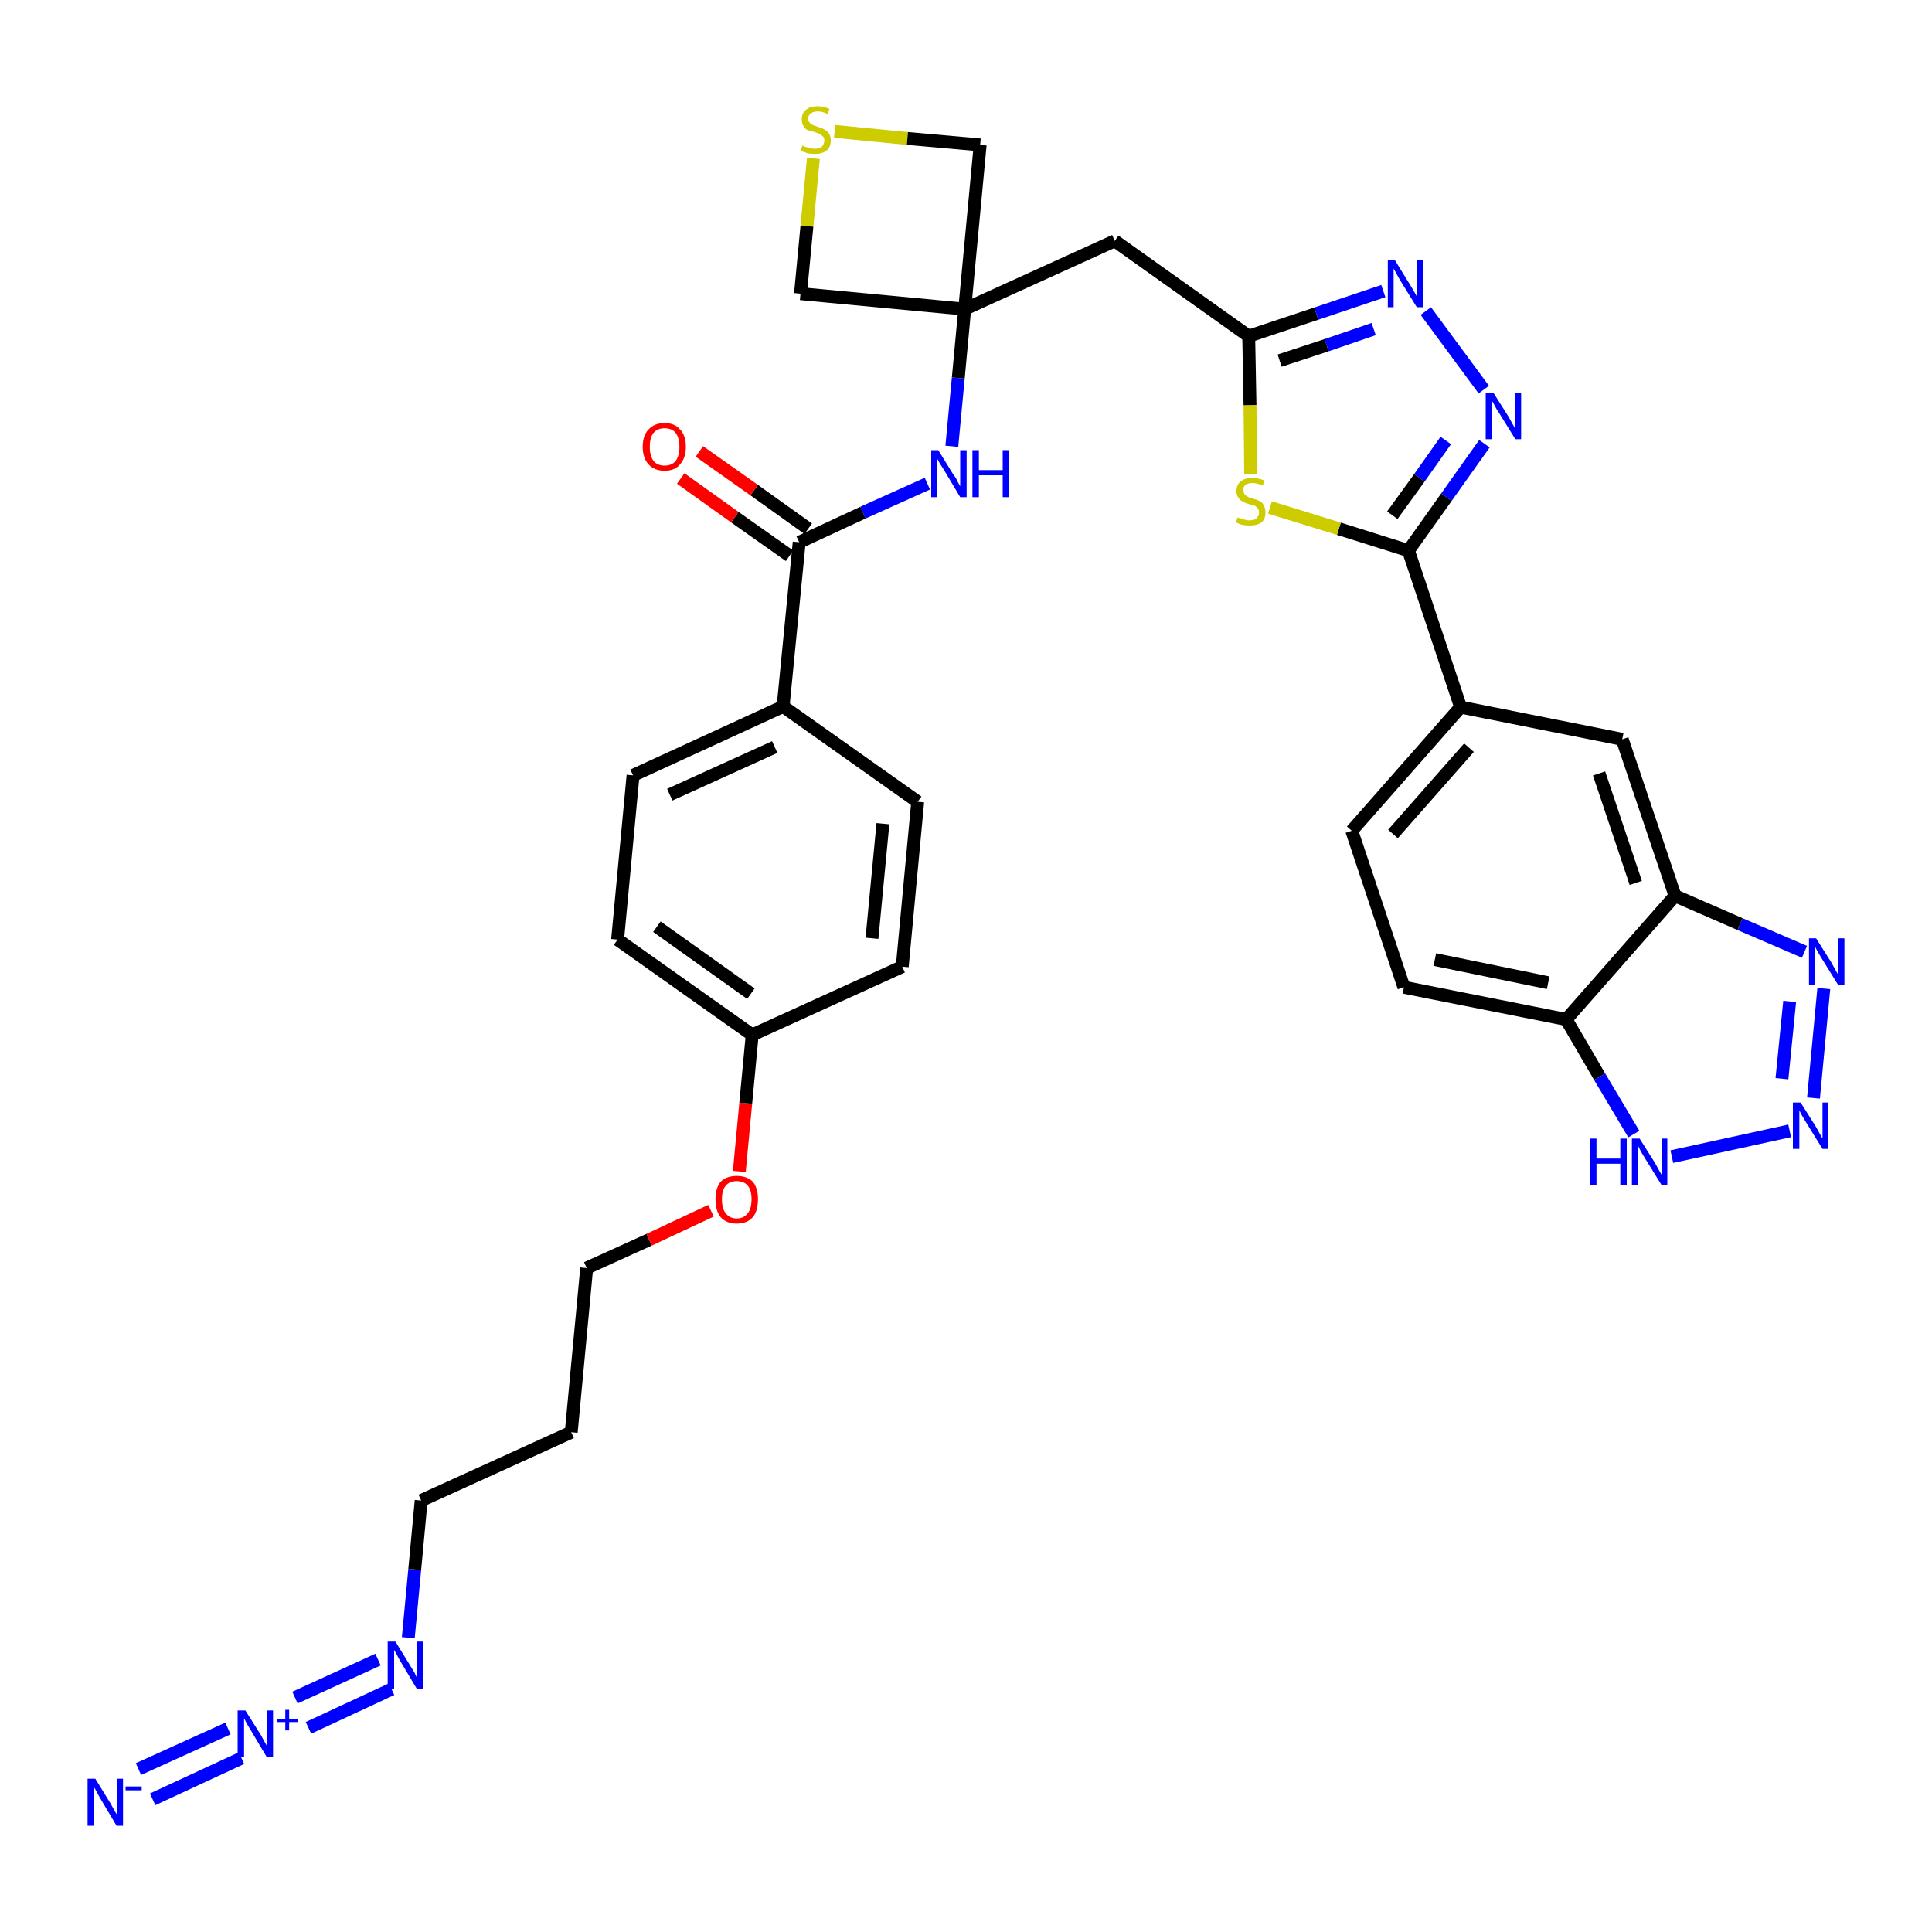 <?xml version='1.0' encoding='iso-8859-1'?>
<svg version='1.1' baseProfile='full'
              xmlns='http://www.w3.org/2000/svg'
                      xmlns:rdkit='http://www.rdkit.org/xml'
                      xmlns:xlink='http://www.w3.org/1999/xlink'
                  xml:space='preserve'
width='300px' height='300px' viewBox='0 0 300 300'>
<!-- END OF HEADER -->
<path class='bond-0 atom-0 atom-1' d='M 23.7,279.4 L 37.5,273.0' style='fill:none;fill-rule:evenodd;stroke:#0000FF;stroke-width:2.0px;stroke-linecap:butt;stroke-linejoin:miter;stroke-opacity:1' />
<path class='bond-0 atom-0 atom-1' d='M 21.5,274.7 L 35.4,268.4' style='fill:none;fill-rule:evenodd;stroke:#0000FF;stroke-width:2.0px;stroke-linecap:butt;stroke-linejoin:miter;stroke-opacity:1' />
<path class='bond-1 atom-1 atom-2' d='M 47.9,268.3 L 60.8,262.3' style='fill:none;fill-rule:evenodd;stroke:#0000FF;stroke-width:2.0px;stroke-linecap:butt;stroke-linejoin:miter;stroke-opacity:1' />
<path class='bond-1 atom-1 atom-2' d='M 45.8,263.6 L 58.7,257.7' style='fill:none;fill-rule:evenodd;stroke:#0000FF;stroke-width:2.0px;stroke-linecap:butt;stroke-linejoin:miter;stroke-opacity:1' />
<path class='bond-2 atom-2 atom-3' d='M 63.4,254.3 L 64.4,243.7' style='fill:none;fill-rule:evenodd;stroke:#0000FF;stroke-width:2.0px;stroke-linecap:butt;stroke-linejoin:miter;stroke-opacity:1' />
<path class='bond-2 atom-2 atom-3' d='M 64.4,243.7 L 65.4,233.0' style='fill:none;fill-rule:evenodd;stroke:#000000;stroke-width:2.0px;stroke-linecap:butt;stroke-linejoin:miter;stroke-opacity:1' />
<path class='bond-3 atom-3 atom-4' d='M 65.4,233.0 L 88.7,222.4' style='fill:none;fill-rule:evenodd;stroke:#000000;stroke-width:2.0px;stroke-linecap:butt;stroke-linejoin:miter;stroke-opacity:1' />
<path class='bond-4 atom-4 atom-5' d='M 88.7,222.4 L 91.1,196.9' style='fill:none;fill-rule:evenodd;stroke:#000000;stroke-width:2.0px;stroke-linecap:butt;stroke-linejoin:miter;stroke-opacity:1' />
<path class='bond-5 atom-5 atom-6' d='M 91.1,196.9 L 100.8,192.5' style='fill:none;fill-rule:evenodd;stroke:#000000;stroke-width:2.0px;stroke-linecap:butt;stroke-linejoin:miter;stroke-opacity:1' />
<path class='bond-5 atom-5 atom-6' d='M 100.8,192.5 L 110.4,188.0' style='fill:none;fill-rule:evenodd;stroke:#FF0000;stroke-width:2.0px;stroke-linecap:butt;stroke-linejoin:miter;stroke-opacity:1' />
<path class='bond-6 atom-6 atom-7' d='M 114.8,181.9 L 115.8,171.3' style='fill:none;fill-rule:evenodd;stroke:#FF0000;stroke-width:2.0px;stroke-linecap:butt;stroke-linejoin:miter;stroke-opacity:1' />
<path class='bond-6 atom-6 atom-7' d='M 115.8,171.3 L 116.8,160.7' style='fill:none;fill-rule:evenodd;stroke:#000000;stroke-width:2.0px;stroke-linecap:butt;stroke-linejoin:miter;stroke-opacity:1' />
<path class='bond-7 atom-7 atom-8' d='M 116.8,160.7 L 95.9,145.9' style='fill:none;fill-rule:evenodd;stroke:#000000;stroke-width:2.0px;stroke-linecap:butt;stroke-linejoin:miter;stroke-opacity:1' />
<path class='bond-7 atom-7 atom-8' d='M 116.6,154.3 L 102.0,143.9' style='fill:none;fill-rule:evenodd;stroke:#000000;stroke-width:2.0px;stroke-linecap:butt;stroke-linejoin:miter;stroke-opacity:1' />
<path class='bond-34 atom-34 atom-7' d='M 140.1,150.1 L 116.8,160.7' style='fill:none;fill-rule:evenodd;stroke:#000000;stroke-width:2.0px;stroke-linecap:butt;stroke-linejoin:miter;stroke-opacity:1' />
<path class='bond-8 atom-8 atom-9' d='M 95.9,145.9 L 98.3,120.4' style='fill:none;fill-rule:evenodd;stroke:#000000;stroke-width:2.0px;stroke-linecap:butt;stroke-linejoin:miter;stroke-opacity:1' />
<path class='bond-9 atom-9 atom-10' d='M 98.3,120.4 L 121.6,109.7' style='fill:none;fill-rule:evenodd;stroke:#000000;stroke-width:2.0px;stroke-linecap:butt;stroke-linejoin:miter;stroke-opacity:1' />
<path class='bond-9 atom-9 atom-10' d='M 104.0,123.4 L 120.3,116.0' style='fill:none;fill-rule:evenodd;stroke:#000000;stroke-width:2.0px;stroke-linecap:butt;stroke-linejoin:miter;stroke-opacity:1' />
<path class='bond-10 atom-10 atom-11' d='M 121.6,109.7 L 124.1,84.2' style='fill:none;fill-rule:evenodd;stroke:#000000;stroke-width:2.0px;stroke-linecap:butt;stroke-linejoin:miter;stroke-opacity:1' />
<path class='bond-32 atom-10 atom-33' d='M 121.6,109.7 L 142.5,124.5' style='fill:none;fill-rule:evenodd;stroke:#000000;stroke-width:2.0px;stroke-linecap:butt;stroke-linejoin:miter;stroke-opacity:1' />
<path class='bond-11 atom-11 atom-12' d='M 125.5,82.1 L 117.1,76.1' style='fill:none;fill-rule:evenodd;stroke:#000000;stroke-width:2.0px;stroke-linecap:butt;stroke-linejoin:miter;stroke-opacity:1' />
<path class='bond-11 atom-11 atom-12' d='M 117.1,76.1 L 108.6,70.1' style='fill:none;fill-rule:evenodd;stroke:#FF0000;stroke-width:2.0px;stroke-linecap:butt;stroke-linejoin:miter;stroke-opacity:1' />
<path class='bond-11 atom-11 atom-12' d='M 122.6,86.3 L 114.1,80.3' style='fill:none;fill-rule:evenodd;stroke:#000000;stroke-width:2.0px;stroke-linecap:butt;stroke-linejoin:miter;stroke-opacity:1' />
<path class='bond-11 atom-11 atom-12' d='M 114.1,80.3 L 105.7,74.3' style='fill:none;fill-rule:evenodd;stroke:#FF0000;stroke-width:2.0px;stroke-linecap:butt;stroke-linejoin:miter;stroke-opacity:1' />
<path class='bond-12 atom-11 atom-13' d='M 124.1,84.2 L 134.0,79.6' style='fill:none;fill-rule:evenodd;stroke:#000000;stroke-width:2.0px;stroke-linecap:butt;stroke-linejoin:miter;stroke-opacity:1' />
<path class='bond-12 atom-11 atom-13' d='M 134.0,79.6 L 144.0,75.1' style='fill:none;fill-rule:evenodd;stroke:#0000FF;stroke-width:2.0px;stroke-linecap:butt;stroke-linejoin:miter;stroke-opacity:1' />
<path class='bond-13 atom-13 atom-14' d='M 147.8,69.3 L 148.8,58.7' style='fill:none;fill-rule:evenodd;stroke:#0000FF;stroke-width:2.0px;stroke-linecap:butt;stroke-linejoin:miter;stroke-opacity:1' />
<path class='bond-13 atom-13 atom-14' d='M 148.8,58.7 L 149.8,48.0' style='fill:none;fill-rule:evenodd;stroke:#000000;stroke-width:2.0px;stroke-linecap:butt;stroke-linejoin:miter;stroke-opacity:1' />
<path class='bond-14 atom-14 atom-15' d='M 149.8,48.0 L 173.1,37.4' style='fill:none;fill-rule:evenodd;stroke:#000000;stroke-width:2.0px;stroke-linecap:butt;stroke-linejoin:miter;stroke-opacity:1' />
<path class='bond-29 atom-14 atom-30' d='M 149.8,48.0 L 124.3,45.6' style='fill:none;fill-rule:evenodd;stroke:#000000;stroke-width:2.0px;stroke-linecap:butt;stroke-linejoin:miter;stroke-opacity:1' />
<path class='bond-35 atom-32 atom-14' d='M 152.2,22.5 L 149.8,48.0' style='fill:none;fill-rule:evenodd;stroke:#000000;stroke-width:2.0px;stroke-linecap:butt;stroke-linejoin:miter;stroke-opacity:1' />
<path class='bond-15 atom-15 atom-16' d='M 173.1,37.4 L 193.9,52.2' style='fill:none;fill-rule:evenodd;stroke:#000000;stroke-width:2.0px;stroke-linecap:butt;stroke-linejoin:miter;stroke-opacity:1' />
<path class='bond-16 atom-16 atom-17' d='M 193.9,52.2 L 204.4,48.7' style='fill:none;fill-rule:evenodd;stroke:#000000;stroke-width:2.0px;stroke-linecap:butt;stroke-linejoin:miter;stroke-opacity:1' />
<path class='bond-16 atom-16 atom-17' d='M 204.4,48.7 L 214.8,45.2' style='fill:none;fill-rule:evenodd;stroke:#0000FF;stroke-width:2.0px;stroke-linecap:butt;stroke-linejoin:miter;stroke-opacity:1' />
<path class='bond-16 atom-16 atom-17' d='M 198.7,56.0 L 206.0,53.6' style='fill:none;fill-rule:evenodd;stroke:#000000;stroke-width:2.0px;stroke-linecap:butt;stroke-linejoin:miter;stroke-opacity:1' />
<path class='bond-16 atom-16 atom-17' d='M 206.0,53.6 L 213.3,51.1' style='fill:none;fill-rule:evenodd;stroke:#0000FF;stroke-width:2.0px;stroke-linecap:butt;stroke-linejoin:miter;stroke-opacity:1' />
<path class='bond-36 atom-29 atom-16' d='M 194.2,73.6 L 194.1,62.9' style='fill:none;fill-rule:evenodd;stroke:#CCCC00;stroke-width:2.0px;stroke-linecap:butt;stroke-linejoin:miter;stroke-opacity:1' />
<path class='bond-36 atom-29 atom-16' d='M 194.1,62.9 L 193.9,52.2' style='fill:none;fill-rule:evenodd;stroke:#000000;stroke-width:2.0px;stroke-linecap:butt;stroke-linejoin:miter;stroke-opacity:1' />
<path class='bond-17 atom-17 atom-18' d='M 221.4,48.3 L 230.4,60.5' style='fill:none;fill-rule:evenodd;stroke:#0000FF;stroke-width:2.0px;stroke-linecap:butt;stroke-linejoin:miter;stroke-opacity:1' />
<path class='bond-18 atom-18 atom-19' d='M 230.5,68.9 L 224.6,77.2' style='fill:none;fill-rule:evenodd;stroke:#0000FF;stroke-width:2.0px;stroke-linecap:butt;stroke-linejoin:miter;stroke-opacity:1' />
<path class='bond-18 atom-18 atom-19' d='M 224.6,77.2 L 218.7,85.5' style='fill:none;fill-rule:evenodd;stroke:#000000;stroke-width:2.0px;stroke-linecap:butt;stroke-linejoin:miter;stroke-opacity:1' />
<path class='bond-18 atom-18 atom-19' d='M 224.5,68.4 L 220.4,74.2' style='fill:none;fill-rule:evenodd;stroke:#0000FF;stroke-width:2.0px;stroke-linecap:butt;stroke-linejoin:miter;stroke-opacity:1' />
<path class='bond-18 atom-18 atom-19' d='M 220.4,74.2 L 216.2,80.0' style='fill:none;fill-rule:evenodd;stroke:#000000;stroke-width:2.0px;stroke-linecap:butt;stroke-linejoin:miter;stroke-opacity:1' />
<path class='bond-19 atom-19 atom-20' d='M 218.7,85.5 L 226.8,109.8' style='fill:none;fill-rule:evenodd;stroke:#000000;stroke-width:2.0px;stroke-linecap:butt;stroke-linejoin:miter;stroke-opacity:1' />
<path class='bond-28 atom-19 atom-29' d='M 218.7,85.5 L 207.9,82.1' style='fill:none;fill-rule:evenodd;stroke:#000000;stroke-width:2.0px;stroke-linecap:butt;stroke-linejoin:miter;stroke-opacity:1' />
<path class='bond-28 atom-19 atom-29' d='M 207.9,82.1 L 197.2,78.8' style='fill:none;fill-rule:evenodd;stroke:#CCCC00;stroke-width:2.0px;stroke-linecap:butt;stroke-linejoin:miter;stroke-opacity:1' />
<path class='bond-20 atom-20 atom-21' d='M 226.8,109.8 L 209.9,129.0' style='fill:none;fill-rule:evenodd;stroke:#000000;stroke-width:2.0px;stroke-linecap:butt;stroke-linejoin:miter;stroke-opacity:1' />
<path class='bond-20 atom-20 atom-21' d='M 228.1,116.1 L 216.3,129.5' style='fill:none;fill-rule:evenodd;stroke:#000000;stroke-width:2.0px;stroke-linecap:butt;stroke-linejoin:miter;stroke-opacity:1' />
<path class='bond-37 atom-28 atom-20' d='M 251.9,114.8 L 226.8,109.8' style='fill:none;fill-rule:evenodd;stroke:#000000;stroke-width:2.0px;stroke-linecap:butt;stroke-linejoin:miter;stroke-opacity:1' />
<path class='bond-21 atom-21 atom-22' d='M 209.9,129.0 L 218.0,153.3' style='fill:none;fill-rule:evenodd;stroke:#000000;stroke-width:2.0px;stroke-linecap:butt;stroke-linejoin:miter;stroke-opacity:1' />
<path class='bond-22 atom-22 atom-23' d='M 218.0,153.3 L 243.2,158.3' style='fill:none;fill-rule:evenodd;stroke:#000000;stroke-width:2.0px;stroke-linecap:butt;stroke-linejoin:miter;stroke-opacity:1' />
<path class='bond-22 atom-22 atom-23' d='M 222.8,149.0 L 240.4,152.6' style='fill:none;fill-rule:evenodd;stroke:#000000;stroke-width:2.0px;stroke-linecap:butt;stroke-linejoin:miter;stroke-opacity:1' />
<path class='bond-23 atom-23 atom-24' d='M 243.2,158.3 L 248.4,167.2' style='fill:none;fill-rule:evenodd;stroke:#000000;stroke-width:2.0px;stroke-linecap:butt;stroke-linejoin:miter;stroke-opacity:1' />
<path class='bond-23 atom-23 atom-24' d='M 248.4,167.2 L 253.7,176.1' style='fill:none;fill-rule:evenodd;stroke:#0000FF;stroke-width:2.0px;stroke-linecap:butt;stroke-linejoin:miter;stroke-opacity:1' />
<path class='bond-38 atom-27 atom-23' d='M 260.1,139.1 L 243.2,158.3' style='fill:none;fill-rule:evenodd;stroke:#000000;stroke-width:2.0px;stroke-linecap:butt;stroke-linejoin:miter;stroke-opacity:1' />
<path class='bond-24 atom-24 atom-25' d='M 259.6,179.6 L 277.9,175.6' style='fill:none;fill-rule:evenodd;stroke:#0000FF;stroke-width:2.0px;stroke-linecap:butt;stroke-linejoin:miter;stroke-opacity:1' />
<path class='bond-25 atom-25 atom-26' d='M 281.6,170.5 L 283.2,153.5' style='fill:none;fill-rule:evenodd;stroke:#0000FF;stroke-width:2.0px;stroke-linecap:butt;stroke-linejoin:miter;stroke-opacity:1' />
<path class='bond-25 atom-25 atom-26' d='M 276.7,167.5 L 277.9,155.5' style='fill:none;fill-rule:evenodd;stroke:#0000FF;stroke-width:2.0px;stroke-linecap:butt;stroke-linejoin:miter;stroke-opacity:1' />
<path class='bond-26 atom-26 atom-27' d='M 280.2,147.8 L 270.2,143.5' style='fill:none;fill-rule:evenodd;stroke:#0000FF;stroke-width:2.0px;stroke-linecap:butt;stroke-linejoin:miter;stroke-opacity:1' />
<path class='bond-26 atom-26 atom-27' d='M 270.2,143.5 L 260.1,139.1' style='fill:none;fill-rule:evenodd;stroke:#000000;stroke-width:2.0px;stroke-linecap:butt;stroke-linejoin:miter;stroke-opacity:1' />
<path class='bond-27 atom-27 atom-28' d='M 260.1,139.1 L 251.9,114.8' style='fill:none;fill-rule:evenodd;stroke:#000000;stroke-width:2.0px;stroke-linecap:butt;stroke-linejoin:miter;stroke-opacity:1' />
<path class='bond-27 atom-27 atom-28' d='M 254.0,137.1 L 248.3,120.1' style='fill:none;fill-rule:evenodd;stroke:#000000;stroke-width:2.0px;stroke-linecap:butt;stroke-linejoin:miter;stroke-opacity:1' />
<path class='bond-30 atom-30 atom-31' d='M 124.3,45.6 L 125.3,35.1' style='fill:none;fill-rule:evenodd;stroke:#000000;stroke-width:2.0px;stroke-linecap:butt;stroke-linejoin:miter;stroke-opacity:1' />
<path class='bond-30 atom-30 atom-31' d='M 125.3,35.1 L 126.3,24.6' style='fill:none;fill-rule:evenodd;stroke:#CCCC00;stroke-width:2.0px;stroke-linecap:butt;stroke-linejoin:miter;stroke-opacity:1' />
<path class='bond-31 atom-31 atom-32' d='M 129.6,20.4 L 140.9,21.5' style='fill:none;fill-rule:evenodd;stroke:#CCCC00;stroke-width:2.0px;stroke-linecap:butt;stroke-linejoin:miter;stroke-opacity:1' />
<path class='bond-31 atom-31 atom-32' d='M 140.9,21.5 L 152.2,22.5' style='fill:none;fill-rule:evenodd;stroke:#000000;stroke-width:2.0px;stroke-linecap:butt;stroke-linejoin:miter;stroke-opacity:1' />
<path class='bond-33 atom-33 atom-34' d='M 142.5,124.5 L 140.1,150.1' style='fill:none;fill-rule:evenodd;stroke:#000000;stroke-width:2.0px;stroke-linecap:butt;stroke-linejoin:miter;stroke-opacity:1' />
<path class='bond-33 atom-33 atom-34' d='M 137.1,127.9 L 135.4,145.7' style='fill:none;fill-rule:evenodd;stroke:#000000;stroke-width:2.0px;stroke-linecap:butt;stroke-linejoin:miter;stroke-opacity:1' />
<path  class='atom-0' d='M 14.8 276.2
L 17.2 280.1
Q 17.4 280.5, 17.8 281.2
Q 18.2 281.8, 18.2 281.9
L 18.2 276.2
L 19.1 276.2
L 19.1 283.5
L 18.1 283.5
L 15.6 279.3
Q 15.3 278.8, 15.0 278.2
Q 14.7 277.7, 14.6 277.5
L 14.6 283.5
L 13.6 283.5
L 13.6 276.2
L 14.8 276.2
' fill='#0000FF'/>
<path  class='atom-0' d='M 19.5 277.4
L 22.0 277.4
L 22.0 278.0
L 19.5 278.0
L 19.5 277.4
' fill='#0000FF'/>
<path  class='atom-1' d='M 38.1 265.6
L 40.5 269.4
Q 40.7 269.8, 41.1 270.5
Q 41.5 271.2, 41.5 271.2
L 41.5 265.6
L 42.4 265.6
L 42.4 272.8
L 41.4 272.8
L 38.9 268.6
Q 38.6 268.1, 38.3 267.6
Q 38.0 267.0, 37.9 266.8
L 37.9 272.8
L 36.9 272.8
L 36.9 265.6
L 38.1 265.6
' fill='#0000FF'/>
<path  class='atom-1' d='M 43.0 266.9
L 44.3 266.9
L 44.3 265.5
L 44.9 265.5
L 44.9 266.9
L 46.2 266.9
L 46.2 267.4
L 44.9 267.4
L 44.9 268.7
L 44.3 268.7
L 44.3 267.4
L 43.0 267.4
L 43.0 266.9
' fill='#0000FF'/>
<path  class='atom-2' d='M 61.4 254.9
L 63.8 258.8
Q 64.0 259.1, 64.4 259.8
Q 64.7 260.5, 64.8 260.6
L 64.8 254.9
L 65.7 254.9
L 65.7 262.2
L 64.7 262.2
L 62.2 258.0
Q 61.9 257.5, 61.6 256.9
Q 61.3 256.4, 61.2 256.2
L 61.2 262.2
L 60.2 262.2
L 60.2 254.9
L 61.4 254.9
' fill='#0000FF'/>
<path  class='atom-6' d='M 111.1 186.2
Q 111.1 184.5, 111.9 183.5
Q 112.8 182.6, 114.4 182.6
Q 116.0 182.6, 116.9 183.5
Q 117.7 184.5, 117.7 186.2
Q 117.7 188.0, 116.9 189.0
Q 116.0 190.0, 114.4 190.0
Q 112.8 190.0, 111.9 189.0
Q 111.1 188.0, 111.1 186.2
M 114.4 189.2
Q 115.5 189.2, 116.1 188.4
Q 116.7 187.7, 116.7 186.2
Q 116.7 184.8, 116.1 184.1
Q 115.5 183.4, 114.4 183.4
Q 113.3 183.4, 112.7 184.1
Q 112.1 184.8, 112.1 186.2
Q 112.1 187.7, 112.7 188.4
Q 113.3 189.2, 114.4 189.2
' fill='#FF0000'/>
<path  class='atom-12' d='M 99.8 69.4
Q 99.8 67.6, 100.7 66.7
Q 101.6 65.7, 103.2 65.7
Q 104.8 65.7, 105.6 66.7
Q 106.5 67.6, 106.5 69.4
Q 106.5 71.1, 105.6 72.1
Q 104.8 73.1, 103.2 73.1
Q 101.6 73.1, 100.7 72.1
Q 99.8 71.1, 99.8 69.4
M 103.2 72.3
Q 104.3 72.3, 104.9 71.6
Q 105.5 70.8, 105.5 69.4
Q 105.5 68.0, 104.9 67.2
Q 104.3 66.5, 103.2 66.5
Q 102.1 66.5, 101.5 67.2
Q 100.9 67.9, 100.9 69.4
Q 100.9 70.8, 101.5 71.6
Q 102.1 72.3, 103.2 72.3
' fill='#FF0000'/>
<path  class='atom-13' d='M 145.7 69.9
L 148.1 73.8
Q 148.4 74.1, 148.7 74.8
Q 149.1 75.5, 149.1 75.5
L 149.1 69.9
L 150.1 69.9
L 150.1 77.2
L 149.1 77.2
L 146.6 73.0
Q 146.3 72.5, 145.9 71.9
Q 145.6 71.3, 145.5 71.2
L 145.5 77.2
L 144.6 77.2
L 144.6 69.9
L 145.7 69.9
' fill='#0000FF'/>
<path  class='atom-13' d='M 151.0 69.9
L 152.0 69.9
L 152.0 73.0
L 155.7 73.0
L 155.7 69.9
L 156.7 69.9
L 156.7 77.2
L 155.7 77.2
L 155.7 73.8
L 152.0 73.8
L 152.0 77.2
L 151.0 77.2
L 151.0 69.9
' fill='#0000FF'/>
<path  class='atom-17' d='M 216.6 40.4
L 219.0 44.3
Q 219.2 44.6, 219.6 45.3
Q 220.0 46.0, 220.0 46.1
L 220.0 40.4
L 221.0 40.4
L 221.0 47.7
L 220.0 47.7
L 217.4 43.5
Q 217.1 43.0, 216.8 42.4
Q 216.5 41.9, 216.4 41.7
L 216.4 47.7
L 215.5 47.7
L 215.5 40.4
L 216.6 40.4
' fill='#0000FF'/>
<path  class='atom-18' d='M 231.9 61.0
L 234.3 64.8
Q 234.5 65.2, 234.9 65.9
Q 235.3 66.6, 235.3 66.6
L 235.3 61.0
L 236.2 61.0
L 236.2 68.2
L 235.3 68.2
L 232.7 64.0
Q 232.4 63.6, 232.1 63.0
Q 231.8 62.4, 231.7 62.3
L 231.7 68.2
L 230.7 68.2
L 230.7 61.0
L 231.9 61.0
' fill='#0000FF'/>
<path  class='atom-24' d='M 246.9 176.8
L 247.9 176.8
L 247.9 179.9
L 251.6 179.9
L 251.6 176.8
L 252.6 176.8
L 252.6 184.0
L 251.6 184.0
L 251.6 180.7
L 247.9 180.7
L 247.9 184.0
L 246.9 184.0
L 246.9 176.8
' fill='#0000FF'/>
<path  class='atom-24' d='M 254.6 176.8
L 257.0 180.6
Q 257.2 181.0, 257.6 181.7
Q 258.0 182.4, 258.0 182.4
L 258.0 176.8
L 258.9 176.8
L 258.9 184.0
L 258.0 184.0
L 255.4 179.8
Q 255.1 179.3, 254.8 178.8
Q 254.5 178.2, 254.4 178.0
L 254.4 184.0
L 253.4 184.0
L 253.4 176.8
L 254.6 176.8
' fill='#0000FF'/>
<path  class='atom-25' d='M 279.6 171.2
L 282.0 175.0
Q 282.2 175.4, 282.6 176.1
Q 283.0 176.8, 283.0 176.8
L 283.0 171.2
L 283.9 171.2
L 283.9 178.4
L 283.0 178.4
L 280.4 174.2
Q 280.1 173.7, 279.8 173.2
Q 279.5 172.6, 279.4 172.4
L 279.4 178.4
L 278.4 178.4
L 278.4 171.2
L 279.6 171.2
' fill='#0000FF'/>
<path  class='atom-26' d='M 282.0 145.7
L 284.4 149.5
Q 284.6 149.9, 285.0 150.6
Q 285.4 151.3, 285.4 151.3
L 285.4 145.7
L 286.4 145.7
L 286.4 152.9
L 285.4 152.9
L 282.8 148.7
Q 282.5 148.2, 282.2 147.7
Q 281.9 147.1, 281.8 146.9
L 281.8 152.9
L 280.9 152.9
L 280.9 145.7
L 282.0 145.7
' fill='#0000FF'/>
<path  class='atom-29' d='M 192.2 80.3
Q 192.2 80.4, 192.6 80.5
Q 192.9 80.6, 193.3 80.7
Q 193.7 80.8, 194.0 80.8
Q 194.7 80.8, 195.1 80.5
Q 195.5 80.1, 195.5 79.6
Q 195.5 79.2, 195.3 78.9
Q 195.1 78.7, 194.8 78.5
Q 194.5 78.4, 194.0 78.3
Q 193.3 78.1, 193.0 77.9
Q 192.6 77.7, 192.3 77.3
Q 192.0 76.9, 192.0 76.3
Q 192.0 75.3, 192.6 74.8
Q 193.3 74.2, 194.5 74.2
Q 195.3 74.2, 196.3 74.6
L 196.1 75.4
Q 195.2 75.0, 194.5 75.0
Q 193.8 75.0, 193.4 75.3
Q 193.0 75.6, 193.1 76.1
Q 193.1 76.5, 193.3 76.8
Q 193.5 77.0, 193.7 77.1
Q 194.0 77.3, 194.5 77.4
Q 195.2 77.6, 195.6 77.8
Q 196.0 78.0, 196.2 78.4
Q 196.5 78.9, 196.5 79.6
Q 196.5 80.6, 195.9 81.1
Q 195.2 81.6, 194.1 81.6
Q 193.4 81.6, 192.9 81.5
Q 192.5 81.4, 191.9 81.1
L 192.2 80.3
' fill='#CCCC00'/>
<path  class='atom-31' d='M 124.6 22.6
Q 124.7 22.6, 125.0 22.8
Q 125.4 22.9, 125.8 23.0
Q 126.1 23.1, 126.5 23.1
Q 127.2 23.1, 127.6 22.8
Q 128.0 22.4, 128.0 21.8
Q 128.0 21.4, 127.8 21.2
Q 127.6 21.0, 127.3 20.8
Q 127.0 20.7, 126.5 20.5
Q 125.8 20.3, 125.4 20.2
Q 125.0 20.0, 124.8 19.6
Q 124.5 19.2, 124.5 18.5
Q 124.5 17.6, 125.1 17.1
Q 125.7 16.5, 127.0 16.5
Q 127.8 16.5, 128.8 16.9
L 128.5 17.7
Q 127.7 17.3, 127.0 17.3
Q 126.3 17.3, 125.9 17.6
Q 125.5 17.9, 125.5 18.4
Q 125.5 18.8, 125.7 19.0
Q 125.9 19.3, 126.2 19.4
Q 126.5 19.5, 127.0 19.7
Q 127.7 19.9, 128.0 20.1
Q 128.4 20.3, 128.7 20.7
Q 129.0 21.1, 129.0 21.8
Q 129.0 22.9, 128.3 23.4
Q 127.7 23.9, 126.5 23.9
Q 125.9 23.9, 125.4 23.8
Q 124.9 23.6, 124.3 23.4
L 124.6 22.6
' fill='#CCCC00'/>
</svg>
